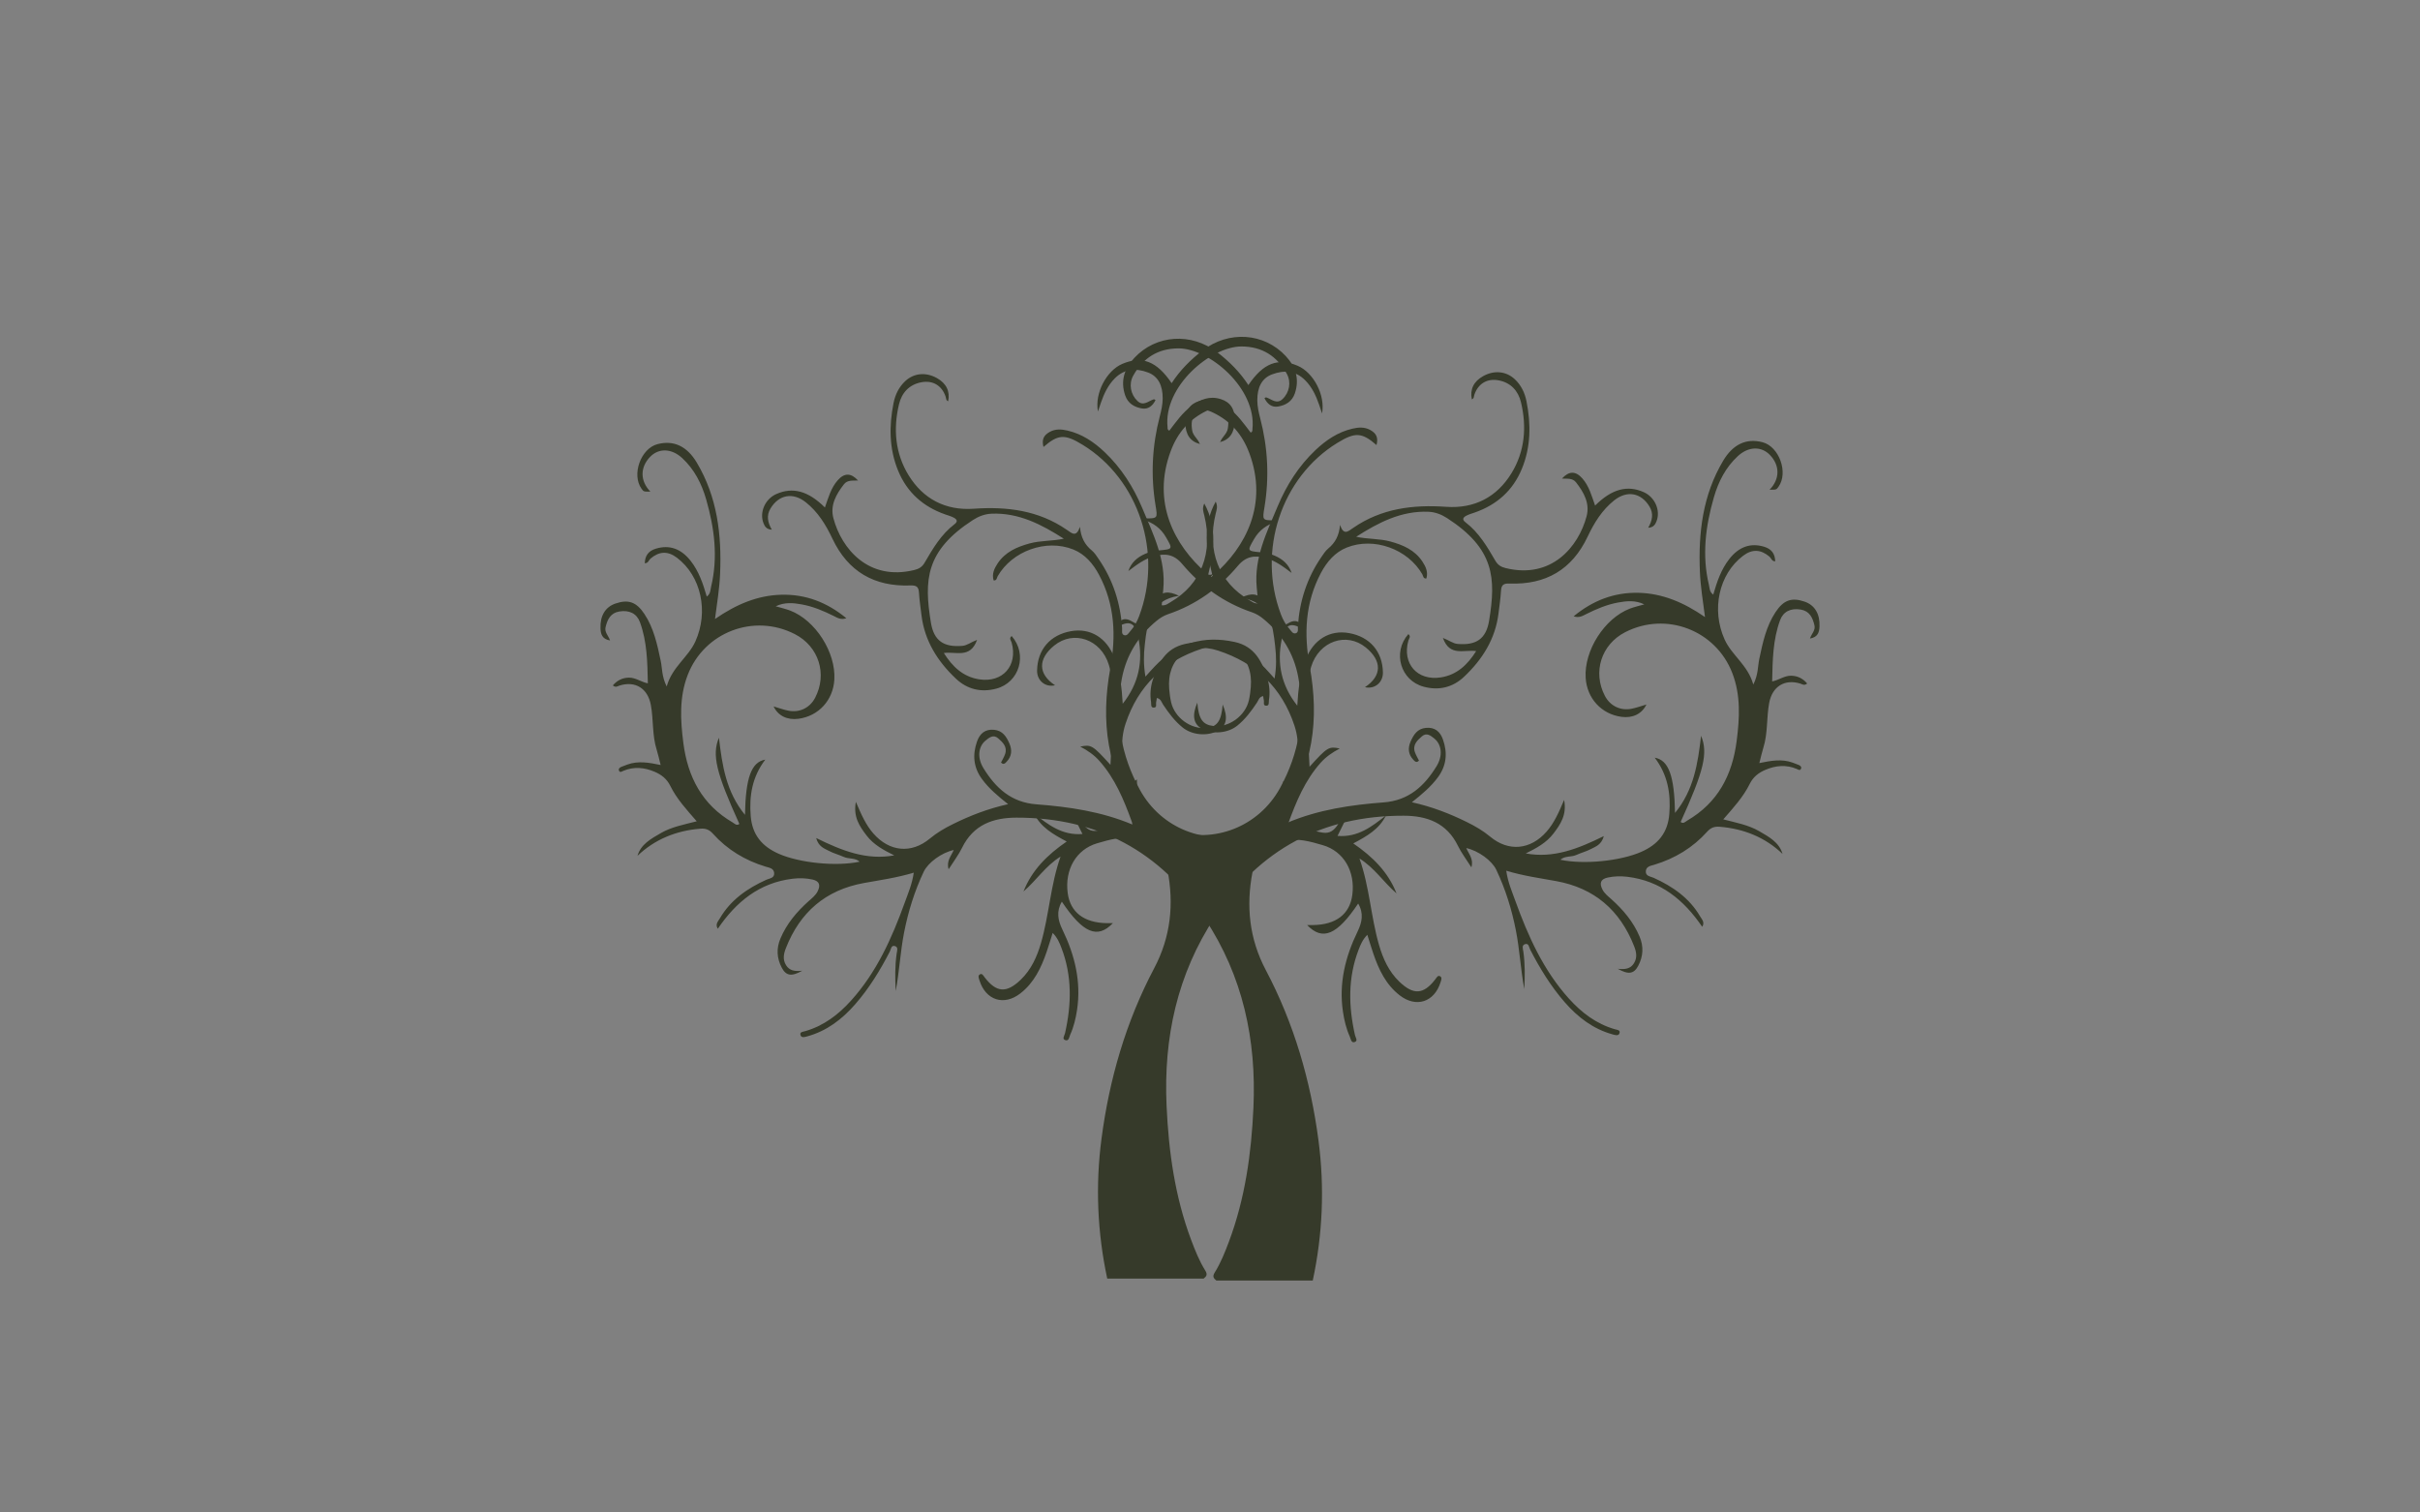 <?xml version="1.0" encoding="utf-8"?>
<!-- Generator: Adobe Illustrator 16.0.0, SVG Export Plug-In . SVG Version: 6.00 Build 0)  -->
<!DOCTYPE svg PUBLIC "-//W3C//DTD SVG 1.1//EN" "http://www.w3.org/Graphics/SVG/1.1/DTD/svg11.dtd">
<svg version="1.1" id="Capa_1" xmlns="http://www.w3.org/2000/svg" xmlns:xlink="http://www.w3.org/1999/xlink" x="0px" y="0px"
	 width="1280px" height="800px" viewBox="0 0 1280 800" enable-background="new 0 0 1280 800" xml:space="preserve">
<rect x="0" y="0" width="1280" height="800" fill="#808080" stroke="none"/>
<path fill="#363A2A" d="M585.649,676.295c-5.243-24.495-6.294-49.17-3.032-74.005c4.155-31.629,12.932-61.909,27.855-90.151
	c8.771-16.598,10.519-33.851,7.064-51.854c-2.366-12.334-13.244-18.883-27.095-16.737c-3.439,0.532-6.827,1.513-10.175,2.501
	c-10.976,3.236-17.174,13.812-15.528,26.321c1.335,10.155,8.667,15.773,20.765,15.912c0.991,0.011,1.982,0.001,3.131,0.001
	c-8.166,8.512-15.807,5.306-26.998-11.374c-3.042,5.197-2.05,9.938,0.302,14.777c6.54,13.457,10.017,27.506,7.729,42.566
	c-0.675,4.445-1.704,8.823-3.562,12.945c-0.567,1.259-0.714,3.606-2.613,2.98c-1.89-0.622-0.476-2.318-0.165-3.691
	c3.446-15.23,3.792-30.366-1.938-45.2c-1.008-2.608-2.061-5.263-4.596-7.841c-1.132,3.565-2.089,6.776-3.169,9.944
	c-2.886,8.461-6.669,16.413-13.939,22.062c-8.697,6.756-18.311,3.623-21.609-6.854c-0.365-1.156-0.948-2.485,0.12-3.159
	c1.275-0.803,1.872,0.554,2.609,1.515c6.247,8.129,11.572,8.466,19.058,1.281c5.594-5.37,8.666-12.232,10.756-19.459
	c4.326-14.965,5.017-30.761,10.333-45.683c-7.895,4.857-12.828,12.627-19.609,18.452c4.449-11.313,12.622-19.403,22.873-26.435
	c-7.146-3.794-13.704-7.489-17.262-14.769c7.418,5.83,14.783,11.658,25.597,10.801c-1.645-3.331-3.142-6.363-4.743-9.606
	c3.382-0.619,3.819,2.676,5.021,4.299c2.375,3.211,4.729,4.316,8.834,3.34c4.65-1.104,9.558-1.216,14.369-1.521
	c2.336-0.148,3.467-0.678,2.541-3.229c-4.163-11.466-8.804-22.669-17.061-31.948c-2.761-3.104-6.107-5.467-10.135-7.567
	c5.794-1.213,6.568-0.738,15.979,9.65c0.577-18.128,4.426-35.59-0.859-52.912c-4.134-13.549-18.671-18.523-28.892-10.189
	c-8.724,7.113-8.559,15.065,0.434,21.008c-5.125,1.215-9.601-2.471-9.493-7.815c0.224-11.059,6.898-18.82,17.875-20.787
	c10.276-1.843,18.935,3.44,22.996,14.028c2.938,7.654,3.945,15.685,4.427,24.353c8.477-10.716,10.813-22.332,8.25-34.951
	c-1.676-8.252-4.805-9.5-11.676-5.242c1.59-4.521,4.396-5.902,8.859-3.059c4.427,2.819,5.366,0.775,6.506-2.892
	c1.042-3.348,2.803-6.433,5.159-9.066c3.689-4.126,6.88-4.661,12.661-1.896c-15.397,2.381-16.742,14.082-18.073,25.695
	c-0.619,5.405-0.741,10.846,0.325,17.061c1.97-2.166,3.436-3.848,4.974-5.459c11.681-12.237,25.754-16.489,42.303-12.85
	c10.504,2.312,14.486,10.381,17.25,19.375c1.114,3.627,1.398,7.549,0.794,11.398c-0.166,1.057,0.263,2.803-1.216,2.911
	c-2.156,0.158-1.205-1.856-1.498-2.972c-0.16-0.605-0.198-1.245-0.326-2.101c-2.155,0.379-2.493,2.238-3.309,3.465
	c-2.961,4.461-6.14,8.715-10.323,12.117c-4.999,4.066-13.056,4.785-18.74,1.707c-4.558-2.472-5.385-7.096-2.472-13.831
	c0.695,8.693,2.854,11.779,8.646,12.368c8.171,0.827,16.729-5.357,18.626-13.578c0.521-2.266,0.807-4.601,1.011-6.919
	c1.431-16.205-10.243-25.515-25.842-20.407c-19.966,6.535-33.722,19.528-40.393,39.684c-3.207,9.689-1.778,19.055,1.775,28.305
	c0.836,2.177,1.967,3.375,4.221,1.138c-0.082,14.385,5.938,22.757,19.217,27.104c21.507,7.041,45.146-1.945,56.473-22.487
	c10.104-18.326,13.521-38.218,9.61-58.929c-2.328-12.336-8.67-22.586-18.448-30.617c-1.828-1.502-3.767-2.695-6.01-3.454
	c-14.751-4.988-26.997-13.789-36.913-25.574c-4.306-5.117-8.939-5.685-14.63-4.146c-5.276,1.426-9.5,4.646-13.814,7.912
	c1.495-4.475,4.684-7.29,8.954-9.135c2.321-1.004,4.72-1.547,7.233-1.779c7.442-0.686,7.366-0.672,3.64-7.096
	c-2.694-4.643-6.695-7.507-11.823-9.113c0.404-0.365,0.603-0.702,0.803-0.703c6.793-0.026,6.701-0.006,5.554-7.013
	c-2.595-15.84-1.784-31.54,2.284-47.063c0.805-3.068,1.48-6.138,1.511-9.326c0.065-7.027-2.479-11.819-7.773-13.798
	c-6.381-2.385-12.429-2.033-17.547,3.105c-3.62,3.635-5.714,8.145-7.36,12.907c-0.463,1.339-0.9,2.687-1.555,4.639
	c-1.828-9.701,4.564-21.687,12.907-25.215c10.399-4.399,18.203-1.415,26.065,10.215c4.432-6.843,10.047-12.441,16.369-17.297
	c13.88-10.662,32.509-9.366,43.978,2.955c5.288,5.683,7.378,12.189,4.82,19.765c-1.436,4.255-4.869,6.314-8.992,6.953
	c-3.344,0.518-5.608-1.481-7.075-4.443c0.366-0.18,0.69-0.485,0.898-0.42c2.841,0.891,5.528,3.878,8.675,0.89
	c3.621-3.44,4.674-8.962,2.243-13.355c-5.163-9.331-13.026-14.415-23.905-14.458c-16.335-0.063-41.442,21.165-39.173,42.678
	c0.063,0.601-0.211,1.35,0.936,1.856c3.531-4.625,6.944-9.515,11.77-13.093c4.616-3.422,9.506-5.434,15.384-3.614
	c5.146,1.592,7.609,5.287,7.449,11.537c-0.164,6.359-2.703,9.963-7.938,11.269c-0.046,0.04-0.091,0.08-0.136,0.119
	c0.133-0.033,0.363-0.038,0.383-0.104c0.781-2.729,3.578-4.296,4.033-7.268c0.531-3.453,0.49-6.791-2.219-9.286
	c-2.771-2.553-5.935-1.511-8.863-0.107c-9.303,4.462-15.456,11.545-19.111,21.327c-10.144,27.13,1.903,49.854,18.791,64.522
	c0.728,0.633,1.502,1.398,3.106,0.664c-3.087-12.697-5.227-25.577,1.886-38.445c1.231,2.555,0.459,4.425-0.018,6.386
	c-4.782,19.683,1.704,36.338,17.782,45.72c1.384,0.809,2.682,2.002,4.754,1.706c-0.277-2.811-0.56-5.598-0.824-8.385
	c-1.487-15.665,5.337-29.25,11.103-42.999c4.662-11.121,11.094-21.26,19.946-29.648c5.639-5.341,11.953-9.595,19.65-11.374
	c3.122-0.722,6.275-0.949,9.26,0.667c3.404,1.843,4.388,4.161,3.398,8.017c-7.785-6.763-11.303-6.898-20.675-1.163
	c-29.823,18.252-42.526,57.287-29.879,90.733c1.07,2.834,2.511,5.459,4.528,7.714c0.948,1.06,1.817,2.905,3.52,2.199
	c1.35-0.561,0.836-2.389,0.92-3.653c0.872-13.248,4.812-25.452,12.318-36.444c1.124-1.646,2.233-3.421,3.74-4.662
	c3.748-3.087,5.78-6.981,6.229-12.473c1.962,5.622,4.097,3.557,6.98,1.562c14.851-10.266,31.61-12.379,49.153-11.146
	c15.014,1.056,26.823-5.179,34.535-17.733c7.075-11.52,8.196-24.518,5.032-37.614c-1.448-6.003-5.399-10.357-11.823-11.55
	c-6.13-1.139-10.838,1.786-12.827,7.623c-0.292,0.855-0.104,1.985-1.332,2.419c-1.074-5.299,0.99-9.462,5.945-12.244
	c5.785-3.25,12.104-2.691,16.679,1.515c3.447,3.171,5.396,7.274,6.279,11.72c2.407,12.131,2.354,24.171-2.468,35.831
	c-4.741,11.471-13.219,18.943-24.832,23.022c-1.563,0.55-3.2,0.987-4.643,1.774c-1.49,0.814-2.27,1.925-0.354,3.382
	c7.069,5.377,11.482,12.872,15.834,20.366c1.283,2.213,2.932,3.272,5.382,3.877c24.354,6.003,38.593-11.281,42.881-27.374
	c1.827-6.857-1.463-12.669-5.562-17.941c-1.905-2.45-4.807-1.839-7.475-2.018c3.729-4.061,7.221-4.099,10.744-0.136
	c3.615,4.068,4.967,9.289,6.793,14.413c8.873-8.796,17.045-10.971,25.766-7.077c5.878,2.625,8.97,9.643,6.716,15.393
	c-0.673,1.715-1.611,3.279-4.392,3.424c2.149-3.79,2.976-7.429,0.68-11.218c-4.424-7.303-11.817-8.705-18.674-3.264
	c-6.415,5.092-10.617,11.93-14.043,19.186c-8.268,17.511-22.207,25.504-41.256,24.802c-3.326-0.122-4.37,0.773-4.56,3.893
	c-0.239,3.98-0.836,7.941-1.323,11.905c-1.666,13.553-8.537,24.373-18.203,33.502c-5.964,5.631-13.279,7.426-21.328,5.289
	c-12.301-3.266-16.675-18.132-8.171-27.834c1.589,1.162,0.321,2.377,0.013,3.487c-3.372,12.118,4.763,21.397,17.275,19.394
	c8.442-1.352,14.057-6.688,18.598-13.903c-6.36-0.926-13.979,3.119-17.586-6.951c3.378,1.272,5.24,2.952,7.791,3.166
	c9.737,0.812,15.043-2.556,16.644-12.332c3.675-22.461,2.857-37.986-22.24-54.232c-3.014-1.95-6.307-3.195-9.826-3.342
	c-14.438-0.601-26.507,5.727-38.241,13.22c6.075,1.331,12.209,0.903,18.1,2.51c6.741,1.839,12.905,4.519,16.936,10.622
	c1.779,2.695,3.086,5.529,2.083,8.919c-1.688,0.222-1.648-1.336-2.153-2.213c-7.634-13.306-25.604-19.889-39.977-14.136
	c-6.211,2.486-10.536,7.572-13.646,13.434c-8.336,15.705-9.071,32.188-5.92,49.479c5.046,27.683,2.048,54.086-15.2,77.562
	c-1.132,1.539-2.782,3.394-1.269,5.406c1.583,2.106,3.388,0.186,4.904-0.451c16.197-6.787,33.353-9.33,50.62-10.627
	c13.395-1.006,21.587-8.692,28-19.092c3.512-5.692,2.663-11.533-1.06-14.604c-1.955-1.613-4.157-3.411-6.64-1.268
	c-2.494,2.154-5.1,4.57-3.698,8.483c0.544,1.521,1.413,2.927,2.12,4.357c-1.302,1.406-2.2,0.408-2.968-0.407
	c-2.695-2.864-2.998-6.117-1.456-9.662c1.593-3.662,3.604-6.806,8.081-7.229c4.741-0.45,7.567,1.96,9.045,6.192
	c2.459,7.053,1.913,13.688-2.646,19.893c-3.676,5.004-8.36,8.943-13.799,13.256c10.674,2.371,20.079,6.038,29.185,10.531
	c4.344,2.145,8.453,4.533,12.215,7.662c9.783,8.139,21.354,6.996,29.835-2.654c4.007-4.561,6.425-10.03,9.282-16.768
	c1.52,7.969-1.996,12.963-5.613,17.74c-3.738,4.936-9.133,7.841-14.68,10.565c14.653,2.697,27.635-2.437,41.299-9.18
	c-1.277,4.647-4.312,5.514-6.729,6.799c-2.479,1.318-5.274,2.027-7.848,3.191c-2.676,1.213-5.961,0.354-8.408,2.524
	c12.308,2.661,31.779,0.67,42.771-4.168c8.805-3.875,14.045-10,14.84-20.022c0.857-10.824-0.84-20.775-7.719-29.796
	c7.387,1.281,10.393,9.549,10.748,29.22c9.944-12.129,12.079-26.111,13.774-40.812c3.812,9.108,1.478,18.574-10.803,45.609
	c1.481,1.141,2.48-0.161,3.544-0.781c16.116-9.403,23.755-23.979,26.082-42.043c1.57-12.199,2.228-24.233-2.311-35.979
	c-8.769-22.693-35.039-32.689-56.662-21.585c-12.65,6.497-17.299,21.115-10.713,33.697c2.785,5.319,8.248,7.994,14.25,6.769
	c2.556-0.521,5.028-1.437,7.707-2.222c-2.373,4.972-7.246,7.322-13.152,6.536c-10.631-1.415-18.315-9.776-18.983-20.654
	c-0.885-14.407,9.938-31.429,23.351-36.581c2.305-0.887,4.743-1.418,7.659-2.271c-4.804-2.283-9.358-1.8-13.85-0.975
	c-5.935,1.089-11.461,3.42-16.84,6.108c-1.92,0.96-3.797,2.188-6.675,1.183c10.169-8.382,21.471-12.729,34.314-12.421
	c12.655,0.305,23.93,5.077,35.162,12.834c-1.123-8.639-2.374-16.248-2.699-23.942c-0.873-20.639,1.482-40.578,12.318-58.766
	c5.165-8.669,12.197-12.025,20.812-9.777c8.82,2.301,13.773,16.115,8.446,23.55c-1.136,1.584-1.136,1.584-4.709,1.569
	c5.479-5.614,5.536-12.836,0.146-18.408c-4.523-4.678-11.33-4.56-16.982,0.674c-6.395,5.92-10.234,13.424-12.637,21.745
	c-4.405,15.253-6.383,30.635-2.628,46.331c0.403,1.691,0.247,3.711,2.295,5.15c1.955-6.797,4.149-13.329,8.495-18.855
	c5.105-6.494,11.269-8.649,18.441-6.464c3.803,1.158,5.734,3.612,5.842,7.72c-1.908-0.048-2.106-1.69-3.033-2.475
	c-4.6-3.895-9.141-4.117-13.944-0.487c-12.896,9.739-16.878,28.563-9.802,44.273c3.802,8.439,12.25,13.43,15.187,23.845
	c2.677-5.369,2.324-9.585,3.154-13.511c1.83-8.655,3.641-17.301,8.631-24.823c4.24-6.391,8.526-7.854,15.367-5.501
	c5.304,1.825,8.129,6.464,7.856,13.12c-0.12,2.953-0.774,5.657-5.053,6.389c0.865-2.573,2.992-4.346,2.388-6.939
	c-0.964-4.143-2.609-7.618-7.339-8.396c-5.168-0.848-9.156,1.041-10.853,5.646c-3.807,10.328-3.958,21.16-4.188,32.375
	c3.634-0.738,6.503-3.062,9.984-3.017c3.464,0.046,6.243,1.437,8.536,4.107c-1.586,1.32-2.535,0.393-3.589,0.064
	c-8.305-2.579-14.875,1.502-16.506,10.229c-1.467,7.847-0.647,15.987-3.092,23.717c-0.783,2.478-1.315,5.031-2.104,8.088
	c6.166-1.282,11.882-2.296,17.557-0.254c1.096,0.396,2.186,0.811,3.266,1.248c0.832,0.339,1.58,1.006,1.258,1.873
	c-0.521,1.396-1.467,0.594-2.362,0.217c-5.557-2.339-11.076-1.812-16.486,0.478c-3.596,1.521-6.483,3.729-8.323,7.46
	c-3.392,6.874-8.58,12.548-13.99,18.751c6.873,1.781,13.297,2.962,18.951,6.225c5.26,3.035,10.668,5.998,12.381,12.038
	c-9.099-8.684-20.391-13.333-33.312-14.351c-2.711-0.214-4.639,0.494-6.522,2.592c-7.634,8.502-17.089,14.207-28.019,17.512
	c-1.854,0.562-4.238,0.828-4.437,3.34c-0.218,2.753,2.409,2.783,4.12,3.559c10.061,4.558,18.867,10.635,24.58,20.392
	c0.926,1.579,2.637,3.172,1.104,5.521c-9.671-14.226-21.986-24.336-39.602-26.45c-3.503-0.42-6.989-0.338-10.44,0.42
	c-3.805,0.835-4.372,3.083-2.718,6.31c1.1,2.146,2.975,3.562,4.703,5.109c6.266,5.615,11.609,11.904,14.928,19.761
	c2.229,5.277,1.952,10.413-0.665,15.409c-2.263,4.316-5.111,4.919-10.863,1.662c4.056,0.448,6.771-0.08,8.54-2.892
	c1.931-3.065,1.277-6.09,0.101-9.092c-7.454-18.991-20.996-30.734-41.236-34.403c-8.654-1.57-17.381-2.772-26.385-5.49
	c0.807,5.879,2.967,10.867,4.795,15.922c6.772,18.73,14.854,36.768,28.398,51.778c6.689,7.413,14.437,13.303,24.208,16.132
	c1.18,0.342,3.188,0.363,2.438,2.258c-0.565,1.43-2.357,0.818-3.564,0.485c-10.317-2.846-18.396-9.055-25.322-16.985
	c-7.393-8.463-13.188-17.961-18.314-27.912c-0.6-1.163-0.661-3.506-2.758-2.828c-1.84,0.597-1.021,2.658-0.839,3.916
	c0.945,6.595,0.846,13.197,0.5,19.84c-1.929-10.232-2.416-20.659-4.419-30.891c-2.188-11.185-5.521-21.936-10.396-32.215
	c-2.295-4.837-9.477-10.082-15.873-11.479c1.32,3.159,3.999,5.775,2.7,10.193c-2.645-4.18-5.263-7.599-7.118-11.391
	c-5.93-12.114-16.305-15.903-28.796-15.916c-42.83-0.045-76.129,17.839-99.701,53.532c-20.007,30.295-27.233,63.923-25.609,99.873
	c1.096,24.263,4.407,48.048,12.977,70.906c2.107,5.62,4.338,11.213,7.516,16.309c1.287,2.062,0.607,3.046-0.869,4.197
	C619.649,676.295,602.649,676.295,585.649,676.295z M641.584,304.742c-0.119-0.107-0.242-0.295-0.324-0.279
	c-0.211,0.042-0.404,0.174-0.605,0.27c0.098,0.102,0.214,0.299,0.291,0.284C641.156,304.977,641.352,304.85,641.584,304.742z"/>
<path fill="#FCFCFC" d="M641.584,304.742c-0.232,0.107-0.428,0.234-0.64,0.274c-0.077,0.015-0.192-0.183-0.291-0.284
	c0.2-0.096,0.395-0.228,0.605-0.27C641.342,304.447,641.465,304.635,641.584,304.742z"/>
<path fill="#363A2A" d="M643.351,677.294c-1.476-1.152-2.155-2.135-0.868-4.198c3.177-5.095,5.408-10.688,7.516-16.308
	c8.569-22.859,11.881-46.646,12.977-70.906c1.624-35.951-5.603-69.579-25.609-99.873c-23.572-35.693-56.871-53.578-99.701-53.533
	c-12.491,0.014-22.866,3.803-28.796,15.916c-1.855,3.792-4.476,7.212-7.118,11.392c-1.299-4.418,1.38-7.034,2.7-10.193
	c-6.396,1.396-13.578,6.643-15.873,11.479c-4.876,10.278-8.207,21.029-10.396,32.215c-2.002,10.229-2.489,20.657-4.418,30.891
	c-0.346-6.643-0.445-13.246,0.5-19.84c0.182-1.258,1.001-3.32-0.839-3.916c-2.097-0.678-2.159,1.665-2.758,2.828
	c-5.128,9.951-10.923,19.449-18.314,27.912c-6.927,7.932-15.005,14.141-25.322,16.985c-1.207,0.332-2.999,0.943-3.564-0.485
	c-0.749-1.896,1.259-1.916,2.438-2.258c9.771-2.829,17.519-8.72,24.208-16.132c13.546-15.012,21.626-33.049,28.398-51.778
	c1.828-5.056,3.988-10.043,4.795-15.922c-9.004,2.718-17.729,3.92-26.385,5.489c-20.24,3.67-33.782,15.412-41.236,34.404
	c-1.178,3.002-1.829,6.025,0.101,9.091c1.771,2.812,4.485,3.341,8.54,2.893c-5.752,3.257-8.602,2.653-10.863-1.662
	c-2.617-4.996-2.894-10.132-0.665-15.409c3.317-7.855,8.662-14.146,14.928-19.761c1.729-1.549,3.604-2.964,4.703-5.109
	c1.654-3.227,1.087-5.475-2.718-6.31c-3.451-0.758-6.938-0.84-10.439-0.42c-17.615,2.113-29.932,12.226-39.603,26.449
	c-1.531-2.348,0.18-3.939,1.104-5.52c5.714-9.757,14.521-15.834,24.581-20.392c1.712-0.774,4.338-0.806,4.12-3.559
	c-0.197-2.512-2.581-2.778-4.437-3.34c-10.93-3.305-20.384-9.01-28.018-17.512c-1.885-2.099-3.812-2.807-6.523-2.592
	c-12.923,1.018-24.215,5.667-33.312,14.351c1.713-6.04,7.121-9.003,12.381-12.038c5.654-3.263,12.078-4.443,18.951-6.225
	c-5.41-6.203-10.6-11.876-13.99-18.751c-1.84-3.731-4.729-5.938-8.324-7.46c-5.41-2.29-10.93-2.815-16.486-0.479
	c-0.896,0.378-1.842,1.181-2.362-0.215c-0.323-0.869,0.425-1.535,1.257-1.873c1.08-0.438,2.17-0.854,3.266-1.25
	c5.675-2.041,11.391-1.027,17.557,0.256c-0.787-3.057-1.32-5.612-2.104-8.089c-2.443-7.729-1.625-15.87-3.092-23.717
	c-1.631-8.729-8.201-12.811-16.506-10.229c-1.053,0.326-2.002,1.257-3.588-0.063c2.293-2.673,5.072-4.062,8.536-4.107
	c3.481-0.047,6.352,2.275,9.984,3.016c-0.229-11.215-0.382-22.049-4.188-32.375c-1.696-4.604-5.685-6.492-10.853-5.645
	c-4.729,0.775-6.375,4.252-7.339,8.396c-0.604,2.596,1.522,4.364,2.388,6.938c-4.277-0.729-4.933-3.436-5.053-6.387
	c-0.271-6.656,2.554-11.295,7.857-13.121c6.84-2.354,11.127-0.89,15.367,5.501c4.99,7.522,6.801,16.169,8.631,24.823
	c0.83,3.926,0.478,8.142,3.154,13.511c2.937-10.415,11.385-15.405,15.187-23.845c7.076-15.711,3.093-34.535-9.802-44.273
	c-4.805-3.629-9.346-3.407-13.945,0.488c-0.926,0.783-1.124,2.426-3.033,2.475c0.107-4.107,2.039-6.562,5.842-7.721
	c7.174-2.186,13.336-0.031,18.441,6.463c4.346,5.527,6.541,12.062,8.496,18.855c2.047-1.439,1.891-3.459,2.295-5.149
	c3.755-15.695,1.777-31.078-2.628-46.331c-2.402-8.321-6.243-15.824-12.637-21.745c-5.652-5.234-12.459-5.352-16.983-0.674
	c-5.389,5.572-5.33,12.793,0.146,18.408c-3.573,0.015-3.573,0.015-4.709-1.569c-5.327-7.435-0.374-21.249,8.446-23.55
	c8.615-2.248,15.647,1.108,20.812,9.777c10.836,18.188,13.191,38.127,12.318,58.767c-0.325,7.693-1.576,15.303-2.699,23.941
	c11.233-7.756,22.507-12.529,35.162-12.834c12.845-0.31,24.146,4.039,34.314,12.422c-2.877,1.005-4.754-0.224-6.674-1.184
	c-5.38-2.688-10.906-5.021-16.841-6.109c-4.489-0.824-9.046-1.309-13.85,0.975c2.916,0.854,5.354,1.386,7.66,2.271
	c13.412,5.153,24.233,22.174,23.35,36.582c-0.668,10.877-8.354,19.237-18.982,20.653c-5.907,0.786-10.78-1.563-13.153-6.537
	c2.679,0.785,5.152,1.699,7.707,2.224c6.002,1.227,11.465-1.449,14.25-6.77c6.586-12.583,1.938-27.2-10.713-33.697
	c-21.623-11.104-47.894-1.108-56.661,21.585c-4.538,11.744-3.882,23.78-2.311,35.979c2.327,18.063,9.966,32.639,26.082,42.043
	c1.062,0.62,2.062,1.922,3.544,0.781c-12.279-27.034-14.613-36.501-10.803-45.608c1.695,14.7,3.83,28.683,13.774,40.812
	c0.355-19.671,3.361-27.938,10.749-29.22c-6.879,9.021-8.577,18.973-7.72,29.796c0.796,10.022,6.035,16.147,14.841,20.022
	c10.989,4.838,30.463,6.829,42.77,4.168c-2.447-2.17-5.731-1.312-8.408-2.524c-2.571-1.164-5.368-1.873-7.848-3.191
	c-2.418-1.285-5.451-2.15-6.729-6.799c13.664,6.743,26.646,11.877,41.3,9.18c-5.548-2.726-10.941-5.631-14.681-10.565
	c-3.617-4.777-7.133-9.771-5.612-17.74c2.856,6.735,5.274,12.207,9.281,16.768c8.479,9.65,20.052,10.793,29.835,2.654
	c3.762-3.129,7.871-5.52,12.216-7.662c9.104-4.493,18.51-8.16,29.184-10.531c-5.438-4.312-10.123-8.252-13.799-13.256
	c-4.561-6.204-5.105-12.841-2.646-19.894c1.478-4.23,4.305-6.642,9.045-6.191c4.478,0.426,6.488,3.568,8.081,7.229
	c1.542,3.545,1.239,6.798-1.456,9.66c-0.768,0.816-1.666,1.815-2.968,0.408c0.707-1.43,1.576-2.836,2.12-4.356
	c1.4-3.912-1.204-6.328-3.698-8.482c-2.481-2.145-4.685-0.348-6.64,1.266c-3.722,3.072-4.57,8.912-1.06,14.605
	c6.413,10.396,14.605,18.085,28,19.091c17.269,1.297,34.424,3.84,50.62,10.627c1.518,0.637,3.321,2.559,4.904,0.451
	c1.515-2.014-0.137-3.867-1.268-5.406c-17.249-23.476-20.247-49.88-15.201-77.562c3.151-17.291,2.416-33.773-5.92-49.479
	c-3.109-5.86-7.436-10.946-13.646-13.433c-14.372-5.753-32.343,0.83-39.977,14.136c-0.504,0.877-0.465,2.437-2.153,2.213
	c-1.003-3.39,0.304-6.225,2.083-8.919c4.029-6.104,10.193-8.782,16.937-10.622c5.89-1.606,12.022-1.18,18.099-2.51
	c-11.734-7.493-23.804-13.821-38.241-13.22c-3.521,0.147-6.812,1.392-9.826,3.342c-25.099,16.246-25.915,31.771-22.24,54.233
	c1.601,9.776,6.905,13.145,16.644,12.332c2.551-0.215,4.413-1.896,7.791-3.166c-3.605,10.069-11.226,6.024-17.586,6.95
	c4.541,7.216,10.154,12.552,18.598,13.904c12.515,2.004,20.647-7.275,17.275-19.395c-0.31-1.109-1.576-2.325,0.013-3.487
	c8.504,9.702,4.13,24.568-8.171,27.833c-8.049,2.137-15.364,0.344-21.328-5.289c-9.666-9.128-16.537-19.948-18.203-33.5
	c-0.487-3.965-1.084-7.926-1.323-11.906c-0.188-3.118-1.232-4.016-4.56-3.893c-19.049,0.702-32.988-7.291-41.256-24.802
	c-3.426-7.256-7.628-14.094-14.043-19.186c-6.855-5.441-14.25-4.039-18.674,3.264c-2.295,3.789-1.47,7.429,0.68,11.218
	c-2.779-0.145-3.719-1.708-4.392-3.424c-2.254-5.75,0.838-12.768,6.716-15.393c8.721-3.894,16.893-1.719,25.766,7.077
	c1.826-5.124,3.179-10.345,6.793-14.413c3.523-3.963,7.017-3.925,10.744,0.136c-2.668,0.179-5.567-0.432-7.475,2.018
	c-4.1,5.271-7.39,11.084-5.562,17.941c4.288,16.093,18.526,33.377,42.881,27.373c2.45-0.604,4.099-1.662,5.382-3.876
	c4.352-7.493,8.765-14.988,15.834-20.366c1.916-1.457,1.138-2.568-0.354-3.382c-1.441-0.788-3.078-1.225-4.643-1.774
	c-11.613-4.079-20.091-11.551-24.832-23.022c-4.82-11.659-4.875-23.699-2.468-35.831c0.884-4.446,2.832-8.549,6.279-11.72
	c4.573-4.206,10.894-4.764,16.679-1.515c4.955,2.782,7.021,6.945,5.945,12.244c-1.229-0.434-1.04-1.564-1.332-2.419
	c-1.989-5.837-6.697-8.762-12.827-7.623c-6.424,1.193-10.375,5.547-11.823,11.55c-3.164,13.096-2.044,26.095,5.032,37.614
	c7.712,12.554,19.521,18.789,34.535,17.733c17.543-1.233,34.304,0.879,49.153,11.146c2.885,1.995,5.02,4.06,6.98-1.562
	c0.448,5.492,2.48,9.386,6.229,12.473c1.507,1.24,2.616,3.017,3.74,4.662c7.507,10.992,11.446,23.195,12.318,36.445
	c0.084,1.265-0.43,3.094,0.92,3.653c1.701,0.705,2.57-1.142,3.52-2.2c2.019-2.255,3.458-4.88,4.528-7.714
	c12.647-33.446-0.056-72.48-29.879-90.733c-9.372-5.735-12.89-5.6-20.675,1.163c-0.988-3.856-0.006-6.174,3.398-8.017
	c2.983-1.616,6.138-1.388,9.26-0.667c7.697,1.779,14.013,6.033,19.65,11.374c8.854,8.388,15.284,18.527,19.946,29.648
	c5.766,13.749,12.59,27.334,11.103,42.999c-0.267,2.788-0.547,5.573-0.824,8.386c2.072,0.295,3.37-0.899,4.754-1.707
	c16.078-9.382,22.564-26.037,17.782-45.72c-0.478-1.961-1.249-3.831-0.019-6.386c7.112,12.868,4.975,25.749,1.887,38.444
	c1.604,0.735,2.379-0.03,3.106-0.663c16.888-14.669,28.935-37.393,18.79-64.522c-3.657-9.781-9.81-16.865-19.112-21.327
	c-2.929-1.404-6.091-2.446-8.862,0.107c-2.709,2.495-2.75,5.833-2.219,9.286c0.454,2.972,3.252,4.539,4.032,7.268
	c0.021,0.066,0.25,0.071,0.384,0.104c-0.046-0.04-0.091-0.079-0.136-0.119c-5.235-1.306-7.774-4.91-7.938-11.269
	c-0.16-6.25,2.305-9.945,7.448-11.537c5.88-1.819,10.77,0.192,15.386,3.614c4.823,3.578,8.236,8.467,11.77,13.093
	c1.146-0.507,0.871-1.255,0.936-1.856c2.271-21.513-22.838-42.742-39.173-42.678c-10.88,0.042-18.742,5.127-23.905,14.458
	c-2.432,4.393-1.378,9.915,2.243,13.355c3.146,2.988,5.834,0.001,8.675-0.89c0.208-0.065,0.532,0.24,0.898,0.42
	c-1.467,2.962-3.731,4.961-7.075,4.443c-4.123-0.639-7.558-2.698-8.992-6.953c-2.558-7.576-0.469-14.082,4.82-19.765
	c11.469-12.32,30.098-13.616,43.979-2.955c6.321,4.856,11.938,10.455,16.369,17.297c7.863-11.63,15.666-14.615,26.065-10.215
	c8.343,3.528,14.734,15.514,12.906,25.215c-0.651-1.952-1.092-3.3-1.555-4.639c-1.646-4.762-3.739-9.272-7.359-12.907
	c-5.118-5.139-11.166-5.49-17.547-3.105c-5.295,1.979-7.84,6.771-7.772,13.798c0.028,3.188,0.704,6.258,1.51,9.326
	c4.067,15.523,4.879,31.223,2.283,47.063c-1.146,7.006-1.238,6.987,5.555,7.013c0.199,0.001,0.397,0.338,0.803,0.703
	c-5.129,1.606-9.13,4.47-11.824,9.113c-3.727,6.423-3.803,6.411,3.641,7.097c2.514,0.231,4.912,0.774,7.232,1.777
	c4.271,1.846,7.46,4.662,8.955,9.135c-4.314-3.266-8.539-6.484-13.815-7.911c-5.689-1.538-10.323-0.972-14.629,4.146
	c-9.915,11.786-22.162,20.588-36.913,25.576c-2.243,0.758-4.182,1.952-6.01,3.454c-9.778,8.031-16.12,18.281-18.448,30.615
	c-3.91,20.713-0.494,40.603,9.61,58.93c11.325,20.542,34.967,29.528,56.473,22.487c13.279-4.349,19.298-12.721,19.217-27.105
	c2.255,2.239,3.386,1.04,4.222-1.135c3.554-9.253,4.981-18.617,1.774-28.307c-6.671-20.155-20.428-33.148-40.393-39.685
	c-15.6-5.105-27.272,4.203-25.843,20.408c0.204,2.318,0.489,4.653,1.011,6.918c1.896,8.223,10.455,14.405,18.626,13.578
	c5.792-0.587,7.95-3.674,8.646-12.367c2.912,6.735,2.086,11.36-2.474,13.83c-5.684,3.079-13.739,2.36-18.738-1.705
	c-4.185-3.404-7.362-7.656-10.323-12.117c-0.814-1.228-1.152-3.087-3.309-3.465c-0.128,0.854-0.166,1.493-0.326,2.1
	c-0.293,1.115,0.658,3.13-1.498,2.971c-1.479-0.107-1.05-1.854-1.216-2.911c-0.604-3.85-0.32-7.771,0.794-11.397
	c2.764-8.994,6.746-17.062,17.25-19.374c16.549-3.641,30.623,0.611,42.303,12.849c1.539,1.612,3.004,3.293,4.975,5.46
	c1.064-6.216,0.943-11.655,0.324-17.062c-1.331-11.612-2.676-23.314-18.072-25.696c5.78-2.766,8.972-2.229,12.66,1.896
	c2.357,2.635,4.118,5.719,5.16,9.066c1.14,3.667,2.078,5.712,6.506,2.892c4.463-2.845,7.269-1.464,8.859,3.06
	c-6.871-4.26-10-3.011-11.677,5.24c-2.562,12.621-0.226,24.236,8.25,34.951c0.481-8.667,1.489-16.695,4.428-24.353
	c4.062-10.586,12.72-15.869,22.996-14.028c10.977,1.967,17.65,9.729,17.874,20.788c0.107,5.346-4.367,9.029-9.492,7.814
	c8.992-5.939,9.155-13.894,0.434-21.006c-10.221-8.334-24.758-3.359-28.891,10.188c-5.285,17.322-1.438,34.784-0.859,52.912
	c9.409-10.391,10.185-10.864,15.979-9.651c-4.027,2.103-7.374,4.466-10.137,7.567c-8.256,9.279-12.896,20.483-17.06,31.949
	c-0.927,2.553,0.204,3.081,2.54,3.229c4.812,0.306,9.719,0.416,14.369,1.521c4.104,0.978,6.459-0.129,8.834-3.34
	c1.201-1.623,1.639-4.918,5.02-4.299c-1.601,3.243-3.098,6.275-4.741,9.606c10.812,0.857,18.178-4.971,25.596-10.801
	c-3.56,7.278-10.115,10.975-17.262,14.768c10.25,7.031,18.424,15.121,22.872,26.436c-6.78-5.825-11.715-13.595-19.608-18.452
	c5.315,14.922,6.006,30.718,10.332,45.682c2.09,7.228,5.162,14.09,10.756,19.46c7.484,7.185,12.811,6.848,19.057-1.281
	c0.738-0.961,1.336-2.316,2.611-1.515c1.066,0.674,0.484,2.003,0.119,3.159c-3.3,10.477-12.912,13.608-21.609,6.854
	c-7.271-5.647-11.055-13.601-13.938-22.062c-1.081-3.168-2.037-6.379-3.17-9.944c-2.535,2.577-3.589,5.231-4.596,7.841
	c-5.729,14.834-5.384,29.97-1.938,45.2c0.311,1.373,1.725,3.069-0.165,3.691c-1.899,0.626-2.046-1.723-2.612-2.98
	c-1.858-4.122-2.888-8.5-3.562-12.945c-2.286-15.062,1.19-29.109,7.729-42.566c2.353-4.84,3.344-9.58,0.301-14.777
	c-11.19,16.68-18.831,19.886-26.997,11.374c1.148,0,2.141,0.01,3.132-0.001c12.099-0.139,19.43-5.758,20.765-15.912
	c1.646-12.509-4.553-23.085-15.527-26.321c-3.349-0.988-6.735-1.969-10.176-2.501c-13.851-2.146-24.729,4.403-27.095,16.737
	c-3.454,18.005-1.706,35.258,7.063,51.854c14.925,28.242,23.701,58.522,27.856,90.151c3.262,24.835,2.211,49.51-3.032,74.005
	C677.351,677.294,660.351,677.294,643.351,677.294z M639.056,306.016c0.077,0.015,0.192-0.183,0.29-0.283
	c-0.199-0.096-0.395-0.229-0.604-0.27c-0.082-0.018-0.205,0.17-0.324,0.279C638.648,305.849,638.844,305.977,639.056,306.016z"/>
</svg>
